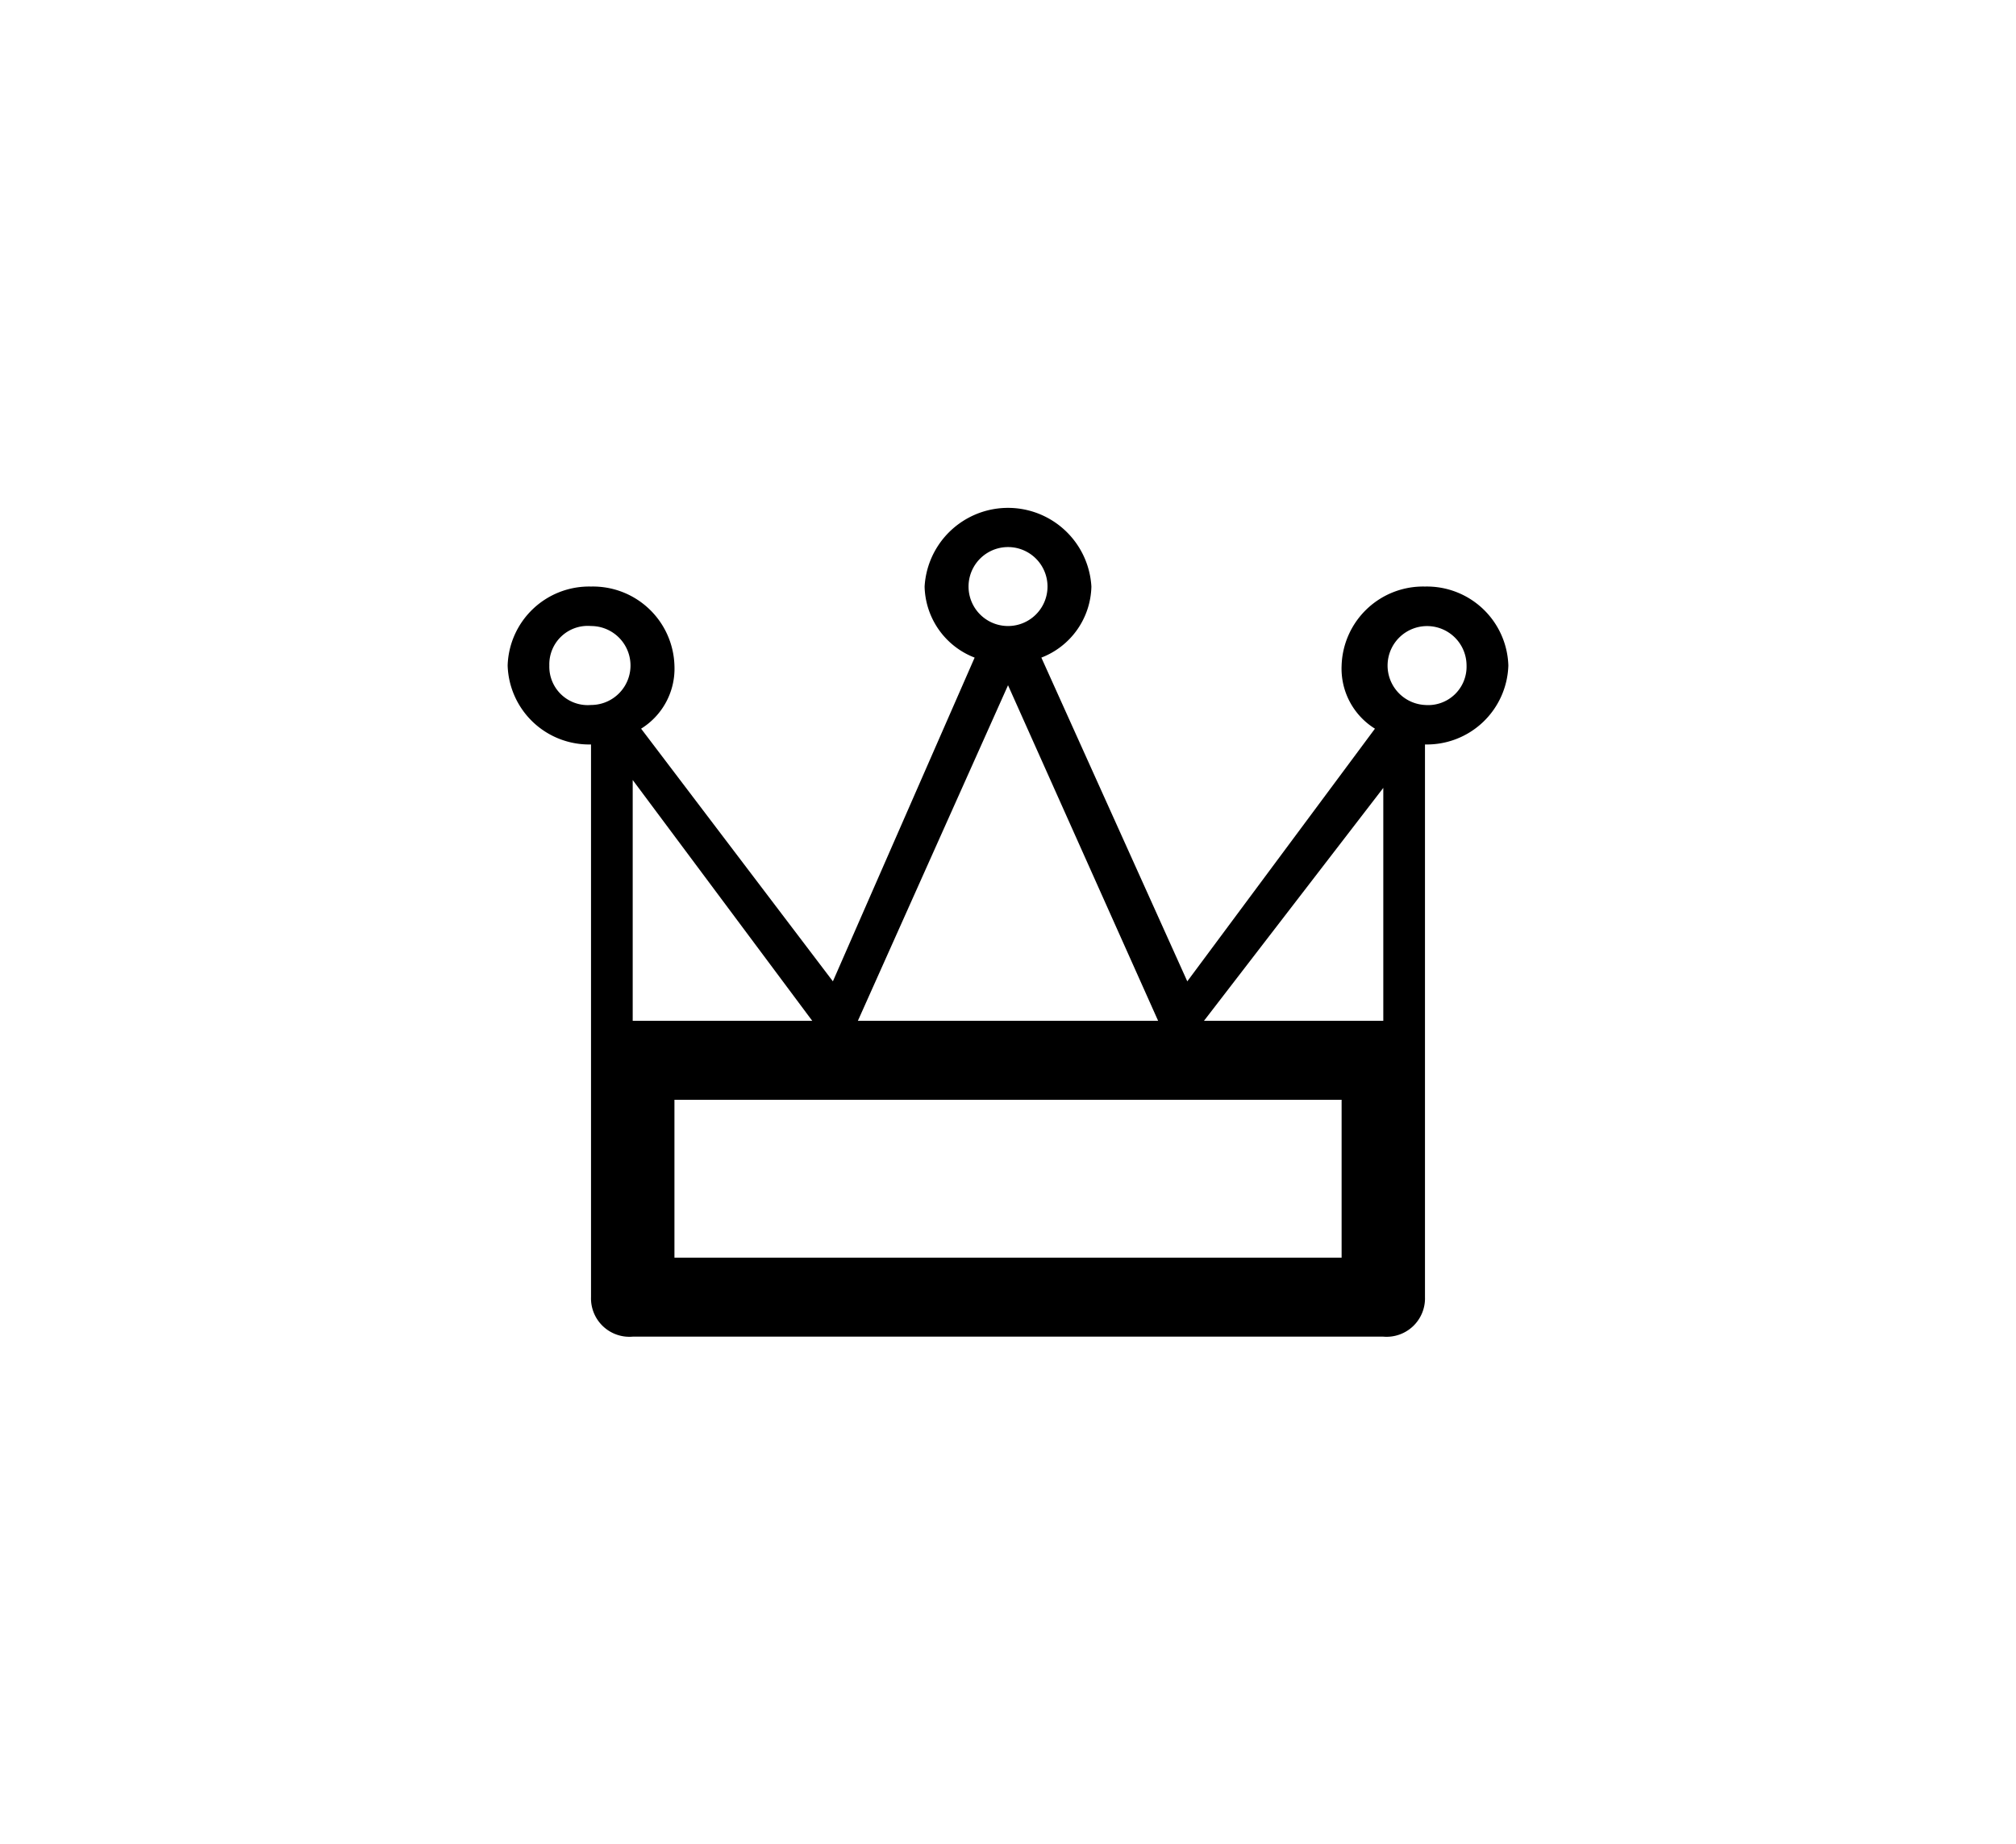 <svg xmlns="http://www.w3.org/2000/svg" xmlns:xlink="http://www.w3.org/1999/xlink" width="35.741" height="32.7" viewBox="0 0 35.741 32.7">
  <defs>
    <filter id="iconfinder_miscellaneous-50_809448" x="0" y="0" width="35.741" height="32.7" filterUnits="userSpaceOnUse">
      <feOffset dy="3" input="SourceAlpha"/>
      <feGaussianBlur stdDeviation="3" result="blur"/>
      <feFlood flood-opacity="0.969"/>
      <feComposite operator="in" in2="blur"/>
      <feComposite in="SourceGraphic"/>
    </filter>
  </defs>
  <g transform="matrix(1, 0, 0, 1, 0, 0)" filter="url(#iconfinder_miscellaneous-50_809448)">
    <path id="iconfinder_miscellaneous-50_809448-2" data-name="iconfinder_miscellaneous-50_809448" d="M16.263,4.4a1.445,1.445,0,0,0-1.478,1.4,1.252,1.252,0,0,0,.591,1.12L12.049,11.4,9.462,5.66a1.384,1.384,0,0,0,.887-1.26,1.481,1.481,0,0,0-2.957,0,1.384,1.384,0,0,0,.887,1.26L5.766,11.4l-3.4-4.48A1.252,1.252,0,0,0,2.957,5.8,1.445,1.445,0,0,0,1.478,4.4,1.445,1.445,0,0,0,0,5.8,1.445,1.445,0,0,0,1.478,7.2V17a.681.681,0,0,0,.739.7H15.524a.681.681,0,0,0,.739-.7V7.2a1.445,1.445,0,0,0,1.478-1.4A1.445,1.445,0,0,0,16.263,4.4ZM.739,5.8a.681.681,0,0,1,.739-.7.7.7,0,1,1,0,1.4A.681.681,0,0,1,.739,5.8Zm1.478,6.3V7.83L5.4,12.1ZM15.524,7.97V12.1H12.345ZM8.871,3.7a.7.7,0,1,1,0,1.4.7.7,0,1,1,0-1.4Zm2.661,8.4H6.209L8.871,6.15ZM2.957,16.3V13.5H14.785v2.8ZM16.263,6.5A.7.7,0,1,1,17,5.8.681.681,0,0,1,16.263,6.5Z" transform="translate(9 3)"/>
  </g>
</svg>
